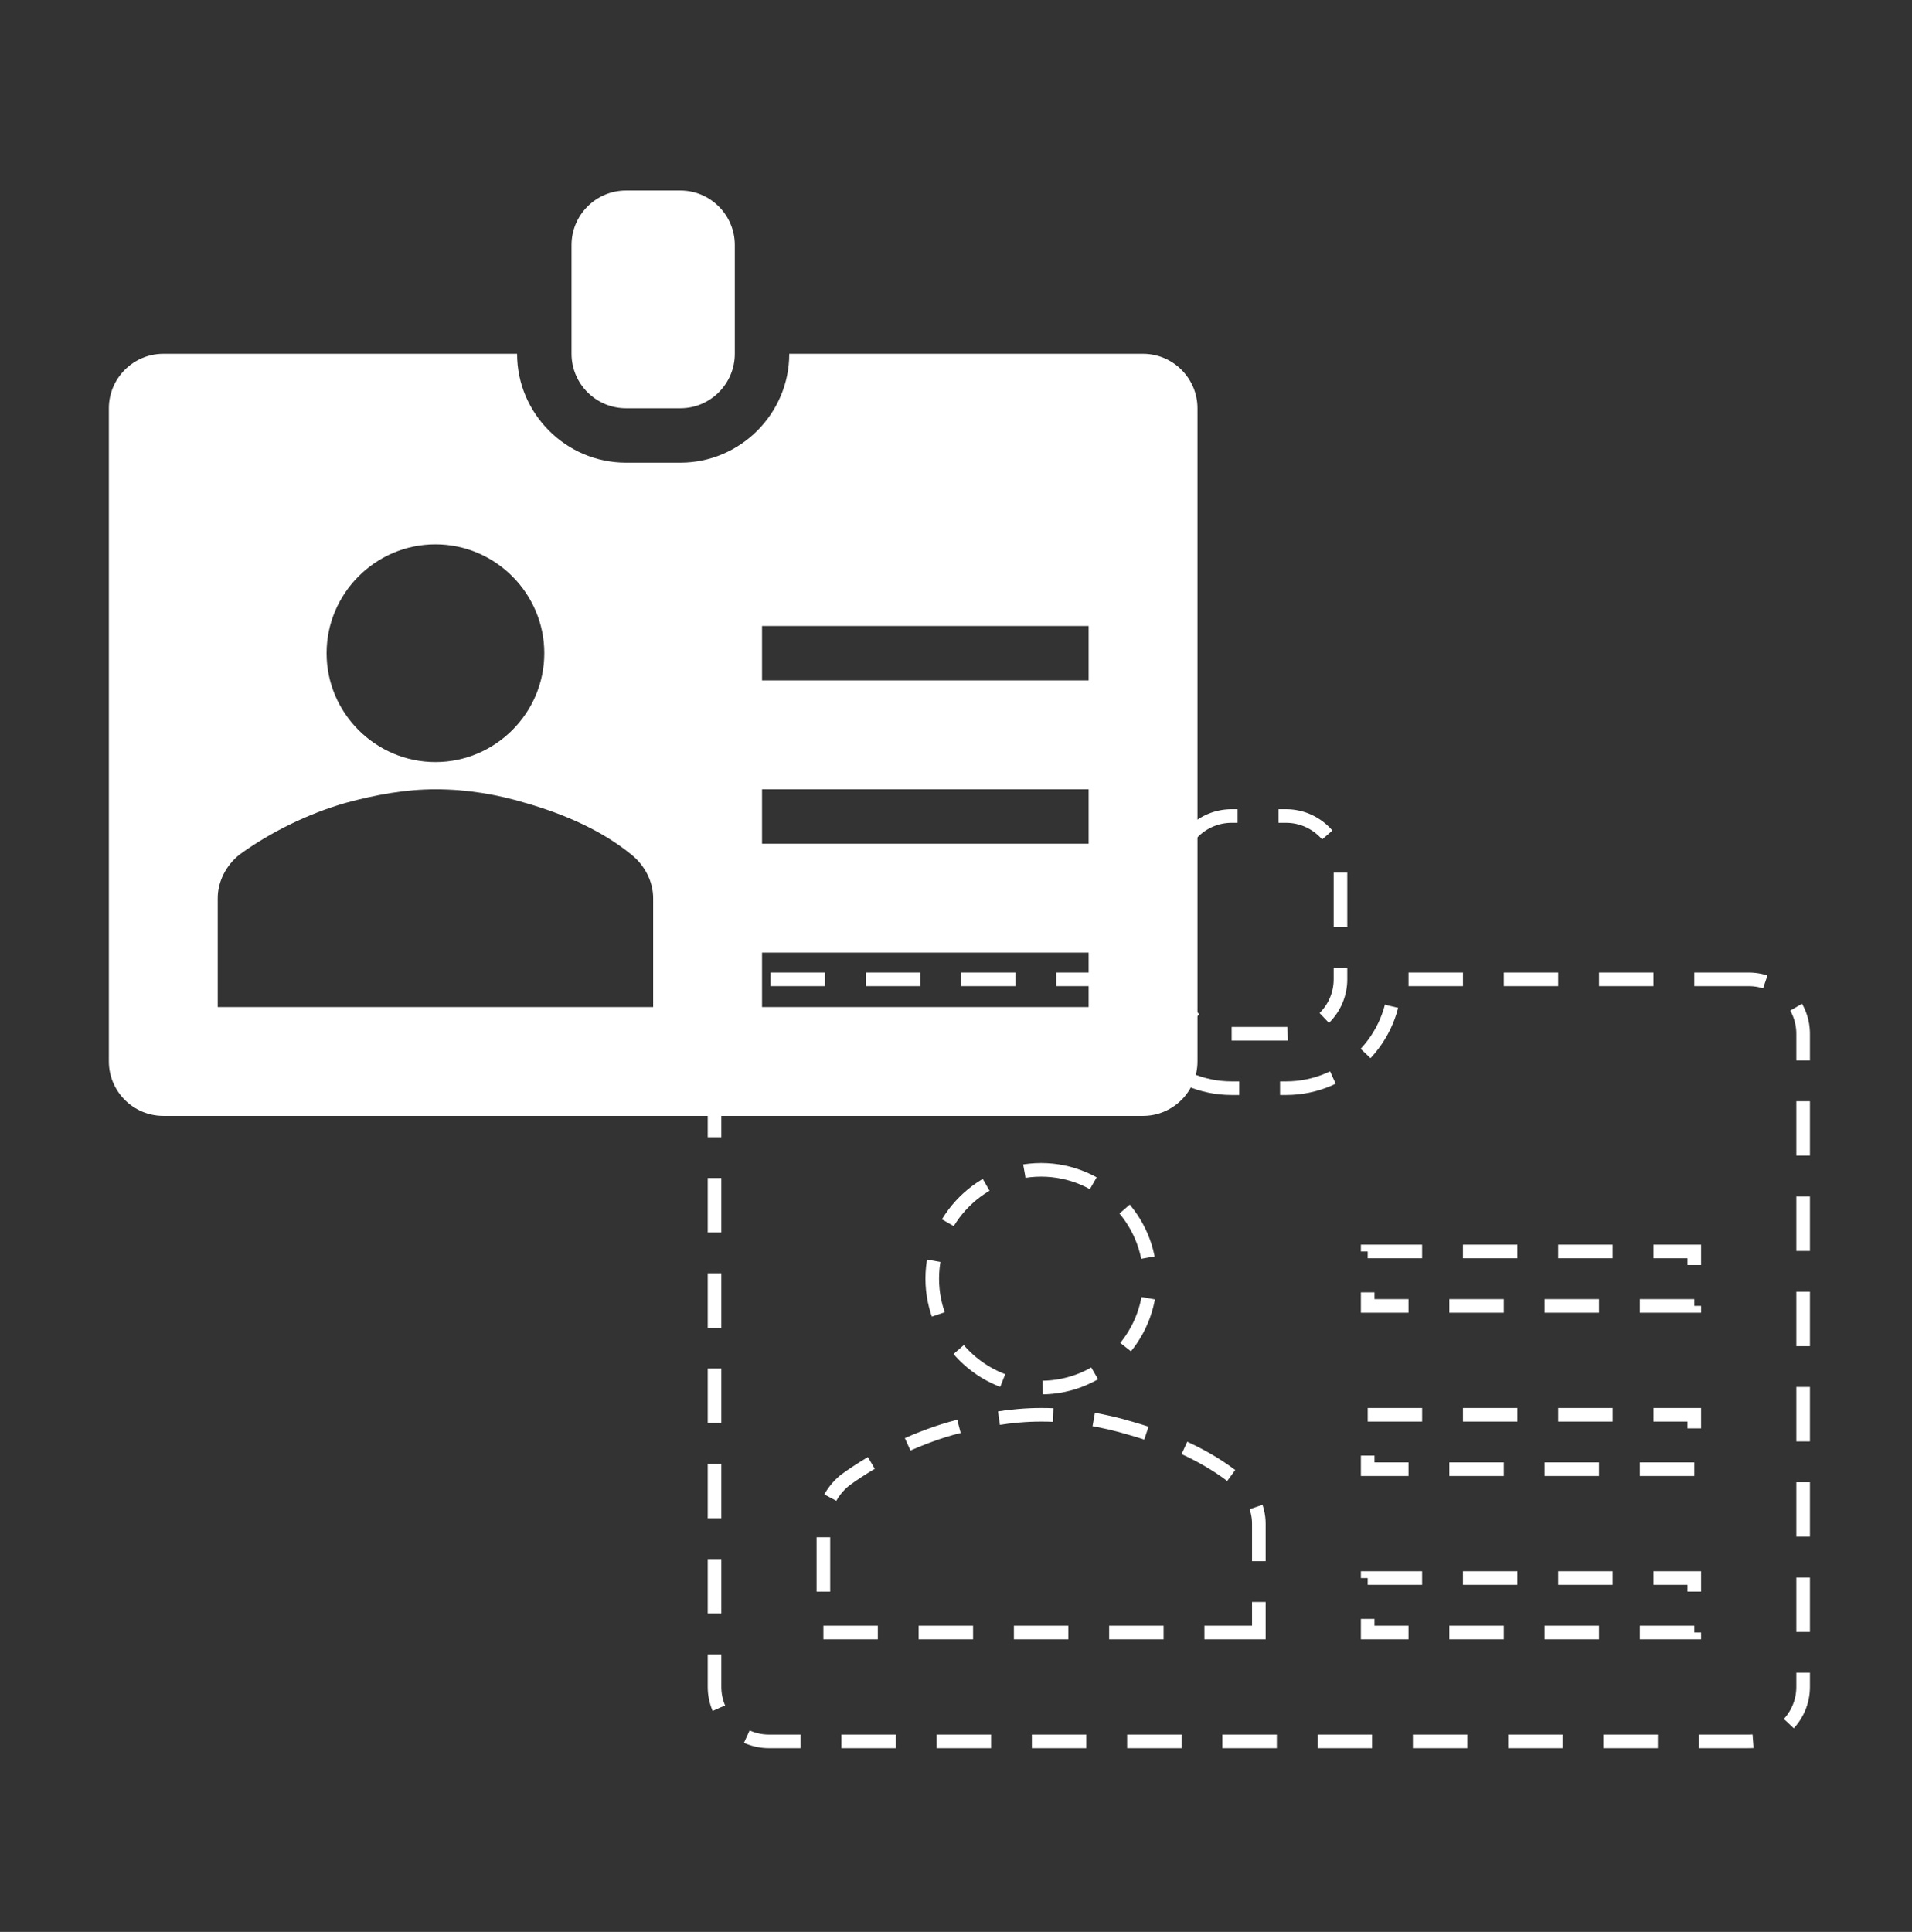<svg width="483" height="488" xmlns="http://www.w3.org/2000/svg" xmlns:xlink="http://www.w3.org/1999/xlink" xml:space="preserve" overflow="hidden"><rect width="100%" height="100%" fill="#333333" stroke="none"/><g transform="translate(-3123 -630)"><g><g><g><path d="M3294.88 733.125 3281.12 733.125C3273.56 733.125 3267.38 726.938 3267.38 719.375L3267.38 691.875C3267.38 684.313 3273.56 678.125 3281.12 678.125L3294.88 678.125C3302.44 678.125 3308.62 684.313 3308.62 691.875L3308.62 719.375C3308.62 726.938 3302.44 733.125 3294.88 733.125Z" fill="#FFFFFF"/><path d="M3398 801.875 3315.5 801.875 3315.5 788.125 3398 788.125 3398 801.875ZM3398 843.125 3315.5 843.125 3315.5 829.375 3398 829.375 3398 843.125ZM3398 884.375 3315.5 884.375 3315.5 870.625 3398 870.625 3398 884.375ZM3288 884.375 3178 884.375 3178 856.875C3178 852.75 3180.06 848.625 3183.5 845.875 3191.06 840.375 3200.69 835.563 3210.31 832.813 3217.88 830.75 3225.44 829.375 3233 829.375 3241.25 829.375 3248.81 830.75 3255.69 832.813 3265.31 835.563 3274.94 839.688 3282.5 845.875 3285.94 848.625 3288 852.75 3288 856.875L3288 884.375ZM3233 767.5C3248.12 767.5 3260.5 779.875 3260.5 795 3260.5 810.125 3248.12 822.5 3233 822.5 3217.88 822.5 3205.5 810.125 3205.5 795 3205.5 779.875 3217.88 767.5 3233 767.5ZM3411.75 719.375 3322.38 719.375C3322.38 734.5 3310 746.875 3294.88 746.875L3281.12 746.875C3266 746.875 3253.62 734.5 3253.62 719.375L3164.25 719.375C3156.69 719.375 3150.5 725.563 3150.5 733.125L3150.5 898.125C3150.5 905.688 3156.69 911.875 3164.25 911.875L3411.75 911.875C3419.31 911.875 3425.5 905.688 3425.5 898.125L3425.5 733.125C3425.5 725.563 3419.31 719.375 3411.75 719.375Z" fill="#FFFFFF"/></g></g></g><g><g><g><path d="M3447.88 891.125 3434.12 891.125C3426.56 891.125 3420.38 884.937 3420.38 877.375L3420.38 849.875C3420.38 842.312 3426.56 836.125 3434.12 836.125L3447.88 836.125C3455.44 836.125 3461.62 842.312 3461.62 849.875L3461.62 877.375C3461.62 884.937 3455.44 891.125 3447.88 891.125Z" stroke="#FFFFFF" stroke-width="3.438" stroke-dasharray="13.75 10.312" fill="none"/><path d="M3551 959.875 3468.5 959.875 3468.5 946.125 3551 946.125 3551 959.875ZM3551 1001.12 3468.5 1001.12 3468.5 987.375 3551 987.375 3551 1001.12ZM3551 1042.37 3468.5 1042.37 3468.5 1028.62 3551 1028.62 3551 1042.37ZM3441 1042.37 3331 1042.37 3331 1014.87C3331 1010.75 3333.06 1006.62 3336.5 1003.87 3344.06 998.375 3353.69 993.562 3363.31 990.812 3370.88 988.75 3378.44 987.375 3386 987.375 3394.25 987.375 3401.81 988.75 3408.69 990.812 3418.31 993.562 3427.94 997.687 3435.5 1003.87 3438.94 1006.62 3441 1010.75 3441 1014.87L3441 1042.37ZM3386 925.5C3401.12 925.5 3413.5 937.875 3413.5 953 3413.5 968.125 3401.12 980.5 3386 980.5 3370.88 980.5 3358.5 968.125 3358.5 953 3358.5 937.875 3370.88 925.5 3386 925.5ZM3564.75 877.375 3475.38 877.375C3475.38 892.5 3463 904.875 3447.88 904.875L3434.12 904.875C3419 904.875 3406.62 892.5 3406.62 877.375L3317.25 877.375C3309.69 877.375 3303.5 883.562 3303.5 891.125L3303.5 1056.12C3303.5 1063.69 3309.69 1069.87 3317.25 1069.87L3564.75 1069.87C3572.31 1069.87 3578.5 1063.69 3578.5 1056.12L3578.5 891.125C3578.5 883.562 3572.31 877.375 3564.75 877.375Z" stroke="#FFFFFF" stroke-width="3.438" stroke-dasharray="13.75 10.312" fill="none"/></g></g></g></g></svg>
